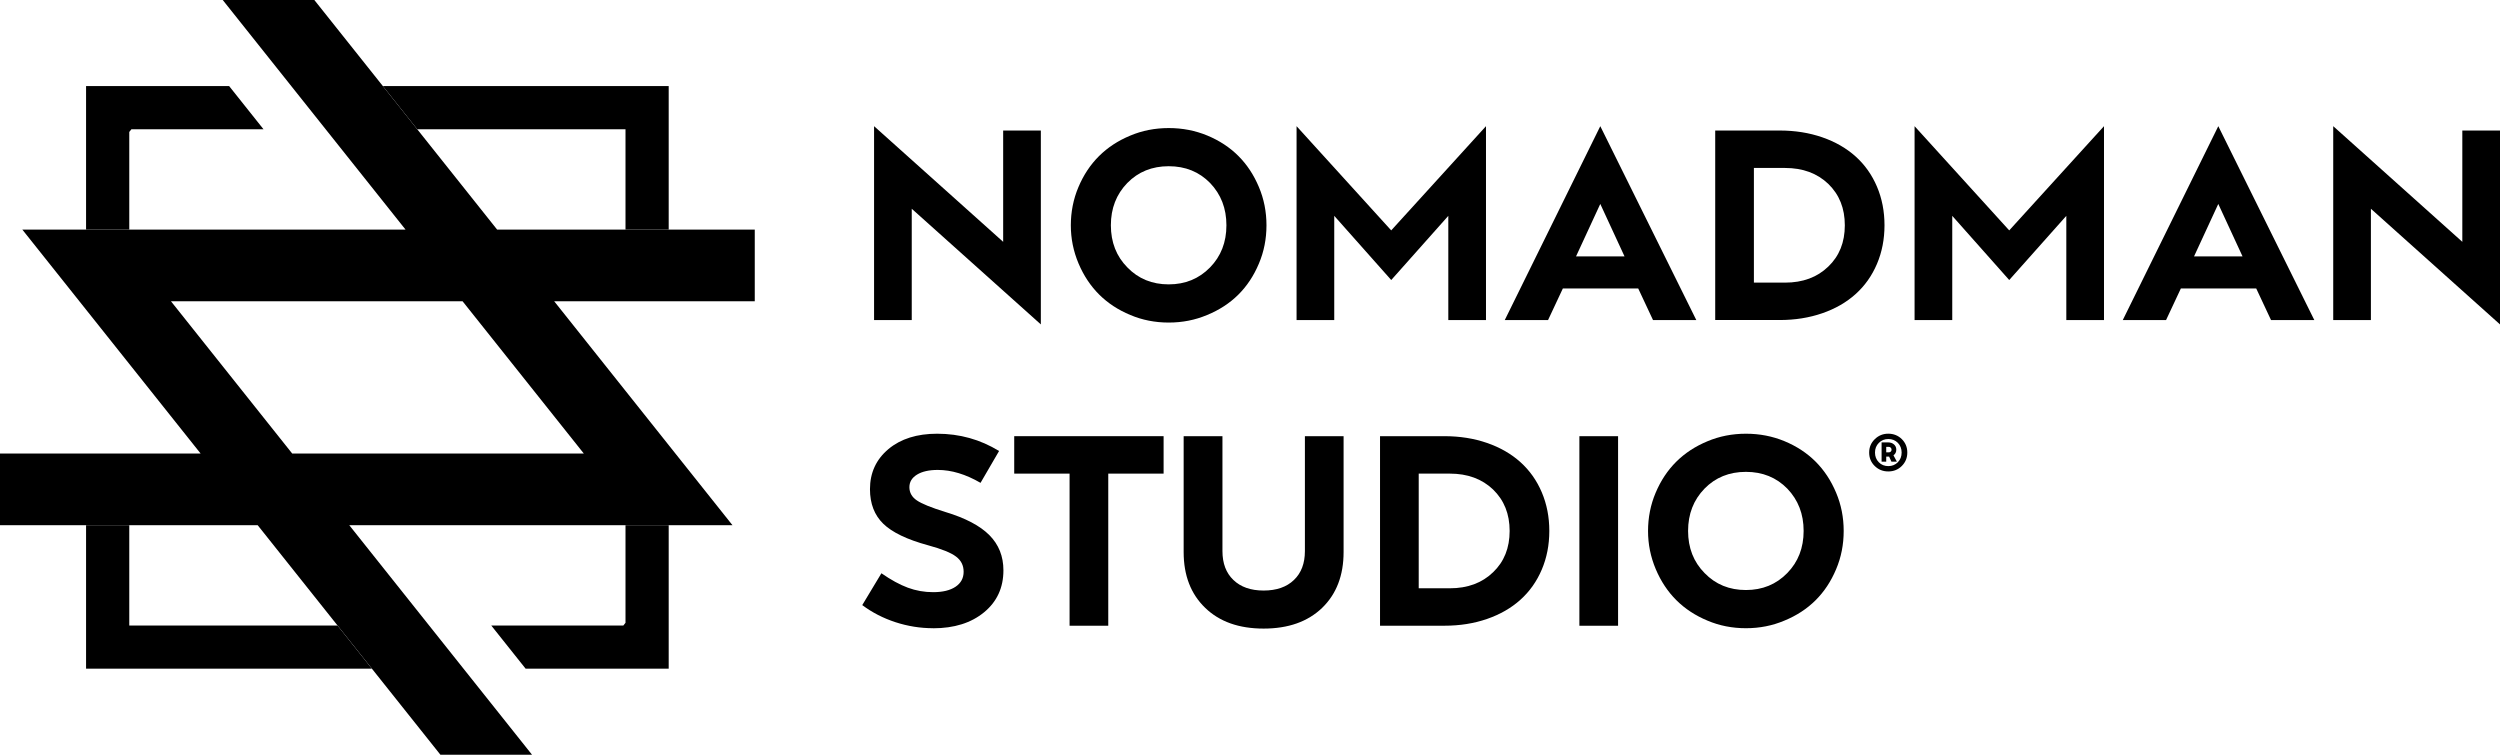 <?xml version="1.0" encoding="UTF-8"?>
<svg id="Layer_2" data-name="Layer 2" xmlns="http://www.w3.org/2000/svg" viewBox="0 0 1564.5 472.33">
  <g id="Layer_1-2" data-name="Layer 1">
    <g>
      <g>
        <path d="m627.78,81.68h23.58v121.34l-80.79-72.38v69.66h-23.58v-121.34l80.79,72.38v-69.66Z"/>
        <path d="m755.43,197.11c-7.47,3.17-15.49,4.75-24.05,4.75s-16.58-1.58-24.05-4.75c-15.15-6.28-25.94-17.02-32.38-32.22-3.22-7.63-4.83-15.59-4.83-23.89s1.58-16.42,4.75-23.89c6.38-15.15,17.17-25.89,32.38-32.22,7.47-3.16,15.51-4.75,24.13-4.75s16.6,1.56,24.13,4.67c15.15,6.28,25.92,17.02,32.3,32.22,3.16,7.47,4.75,15.46,4.75,23.97s-1.58,16.5-4.75,23.97c-6.38,15.2-17.17,25.92-32.38,32.14Zm-24.05-19.15c10.33,0,18.94-3.53,25.84-10.58,6.85-7.01,10.27-15.8,10.27-26.39s-3.4-19.35-10.2-26.46c-6.85-7.01-15.49-10.51-25.92-10.51s-19.07,3.5-25.92,10.51c-6.85,7.06-10.27,15.88-10.27,26.46s3.45,19.43,10.35,26.39c6.85,7.06,15.46,10.58,25.84,10.58Z"/>
        <path d="m834.97,135.08v65.22h-23.58v-121.34l59.23,65.22,59.31-65.22v121.34h-23.58v-65.22l-35.72,40.16-35.65-40.16Z"/>
        <path d="m1001.46,78.96l60.09,121.34h-27.09l-9.26-19.77h-47.17l-9.26,19.77h-27.09l59.78-121.34Zm0,48.65l-15.18,32.84h30.35l-15.18-32.84Z"/>
        <path d="m1073.38,200.3v-118.62h40.32c9.6,0,18.48,1.41,26.66,4.24,8.17,2.83,15.14,6.84,20.9,12.02,5.76,5.19,10.21,11.48,13.35,18.87,3.14,7.39,4.71,15.45,4.71,24.17s-1.57,16.77-4.71,24.17c-3.14,7.39-7.59,13.69-13.35,18.87-5.76,5.19-12.72,9.2-20.9,12.02-8.17,2.83-17.06,4.24-26.66,4.24h-40.32Zm24.21-95.19v71.76h19.46c11.16,0,20.18-3.35,27.09-10.04,6.9-6.59,10.35-15.2,10.35-25.84s-3.45-19.22-10.35-25.92c-6.95-6.64-15.98-9.96-27.09-9.96h-19.46Z"/>
        <path d="m1221.72,135.08v65.22h-23.58v-121.34l59.23,65.22,59.31-65.22v121.34h-23.58v-65.22l-35.73,40.16-35.65-40.16Z"/>
        <path d="m1388.21,78.96l60.09,121.34h-27.09l-9.26-19.77h-47.17l-9.26,19.77h-27.09l59.78-121.34Zm0,48.65l-15.18,32.84h30.35l-15.18-32.84Z"/>
        <path d="m1540.92,81.68h23.58v121.34l-80.79-72.38v69.66h-23.58v-121.34l80.79,72.38v-69.66Z"/>
        <path d="m583.96,393.14c-8.04,0-15.9-1.26-23.58-3.77-7.68-2.52-14.61-6.08-20.78-10.7l11.99-19.92c5.97,4.15,11.48,7.16,16.54,9.03,5.06,1.87,10.34,2.8,15.84,2.8,5.97,0,10.64-1.13,14.01-3.39,3.37-2.26,5.06-5.38,5.06-9.38s-1.58-7.11-4.75-9.5c-3.11-2.39-8.95-4.75-17.51-7.08-13.13-3.58-22.47-8.07-28.02-13.46-5.55-5.4-8.33-12.61-8.33-21.64,0-10.27,3.86-18.65,11.6-25.14,7.68-6.38,17.82-9.57,30.43-9.57,14.11,0,27.03,3.61,38.76,10.82l-11.6,19.93c-9.29-5.4-18.21-8.09-26.77-8.09-5.45,0-9.77.97-12.96,2.92-3.19,1.95-4.79,4.58-4.79,7.9s1.56,6.18,4.67,8.25c3.01,2.08,8.95,4.49,17.82,7.24,12.56,3.79,21.75,8.63,27.59,14.52,5.84,5.89,8.76,13.22,8.76,21.99,0,10.85-4.02,19.59-12.06,26.23-8.09,6.69-18.73,10.04-31.91,10.04Z"/>
        <path d="m693.55,296.39v95.19h-24.21v-95.19h-34.64v-23.43h93.48v23.43h-34.64Z"/>
        <path d="m827.35,380.45c-8.98,8.61-21.17,12.92-36.58,12.92s-27.58-4.31-36.5-12.92c-9.03-8.67-13.54-20.31-13.54-34.95v-72.54h24.28v71.92c0,7.68,2.28,13.7,6.85,18.06,4.57,4.41,10.87,6.62,18.91,6.62s14.42-2.2,18.99-6.62c4.57-4.36,6.85-10.38,6.85-18.06v-71.92h24.21v72.54c0,14.63-4.49,26.28-13.47,34.95Z"/>
        <path d="m863.62,391.58v-118.62h40.32c9.6,0,18.48,1.41,26.66,4.24,8.17,2.83,15.14,6.84,20.9,12.03,5.76,5.19,10.21,11.48,13.35,18.87,3.14,7.39,4.71,15.45,4.71,24.17s-1.57,16.77-4.71,24.17c-3.14,7.39-7.59,13.69-13.35,18.87-5.76,5.19-12.73,9.2-20.9,12.03-8.17,2.83-17.06,4.24-26.66,4.24h-40.32Zm24.21-95.19v71.76h19.46c11.16,0,20.18-3.35,27.09-10.04,6.9-6.59,10.35-15.2,10.35-25.84s-3.45-19.22-10.35-25.92c-6.95-6.64-15.98-9.96-27.09-9.96h-19.46Z"/>
        <path d="m1012.59,272.97v118.62h-24.21v-118.62h24.21Z"/>
        <path d="m1116.65,388.39c-7.47,3.17-15.49,4.75-24.05,4.75s-16.58-1.58-24.05-4.75c-15.15-6.28-25.95-17.02-32.38-32.22-3.22-7.63-4.83-15.59-4.83-23.89s1.58-16.42,4.75-23.89c6.38-15.15,17.17-25.89,32.38-32.22,7.47-3.16,15.51-4.75,24.13-4.75s16.6,1.56,24.13,4.67c15.15,6.28,25.92,17.02,32.3,32.22,3.16,7.47,4.75,15.46,4.75,23.97s-1.58,16.5-4.75,23.97c-6.38,15.2-17.18,25.92-32.38,32.14Zm-24.05-19.15c10.33,0,18.94-3.53,25.84-10.59,6.85-7,10.27-15.8,10.27-26.39s-3.4-19.35-10.2-26.46c-6.85-7-15.49-10.51-25.92-10.51s-19.07,3.5-25.92,10.51c-6.85,7.06-10.27,15.88-10.27,26.46s3.45,19.43,10.35,26.39c6.85,7.06,15.46,10.59,25.84,10.59Z"/>
      </g>
      <g>
        <g>
          <polygon points="80.9 391.44 80.9 328.66 53.86 328.66 53.86 418.47 232.74 418.47 211.22 391.44 80.9 391.44"/>
          <polygon points="391.44 80.9 391.44 143.67 418.47 143.67 418.47 53.86 239.59 53.86 261.11 80.9 391.44 80.9"/>
          <polygon points="80.9 125.98 80.9 82.58 82.24 80.9 116.79 80.9 164.91 80.9 143.39 53.86 138.31 53.86 103.76 53.86 53.86 53.86 53.86 116.53 53.86 143.67 80.9 143.67 80.9 125.98"/>
          <polygon points="391.44 346.35 391.44 389.75 390.1 391.44 355.54 391.44 307.42 391.44 328.94 418.47 334.02 418.47 368.57 418.47 418.47 418.47 418.47 355.8 418.47 328.66 391.44 328.66 391.44 346.35"/>
        </g>
        <path d="m472.33,143.67h-161.24l-49.98-62.78-21.52-27.03L196.71,0h-57.32l114.39,143.67H13.96l39.91,50.12,27.03,33.95,44.63,56.06H0v44.85h80.9s80.34,0,80.34,0l49.98,62.78,21.52,27.03,42.88,53.86h57.33l-114.39-143.67h239.81l-39.91-50.12-27.03-33.95-44.63-56.06h125.53v-44.85Zm-106.99,140.14h-182.49l-75.87-95.29h182.49l75.87,95.29Z"/>
      </g>
      <path d="m1181.67,295.03c-3.33,0-6.16-1.14-8.49-3.43-2.31-2.27-3.46-5.06-3.46-8.4s1.17-6.06,3.52-8.37c2.35-2.29,5.15-3.43,8.43-3.43s6.2,1.13,8.49,3.4c2.29,2.29,3.43,5.09,3.43,8.4s-1.14,6.11-3.43,8.4c-2.29,2.29-5.11,3.43-8.49,3.43Zm.06-3.34c2.36,0,4.35-.81,5.94-2.42,1.58-1.62,2.37-3.64,2.37-6.06s-.79-4.45-2.37-6.09c-1.6-1.6-3.58-2.39-5.94-2.39s-4.35.81-5.94,2.42c-1.62,1.62-2.42,3.64-2.42,6.06s.8,4.46,2.39,6.06c1.56,1.62,3.55,2.42,5.97,2.42Zm-1.33-5.94v3.16h-2.9v-12.06h4.05c1.5,0,2.73.42,3.7,1.27.97.85,1.45,1.94,1.45,3.28,0,1.52-.59,2.69-1.77,3.52l2.13,3.99h-3.4l-1.45-3.16h-1.8Zm1.57-6.12h-1.57v3.46h1.57c.51,0,.94-.16,1.27-.47.34-.31.5-.72.5-1.21s-.17-.94-.52-1.27c-.34-.33-.76-.5-1.26-.5Z"/>
    </g>
  </g>
</svg>